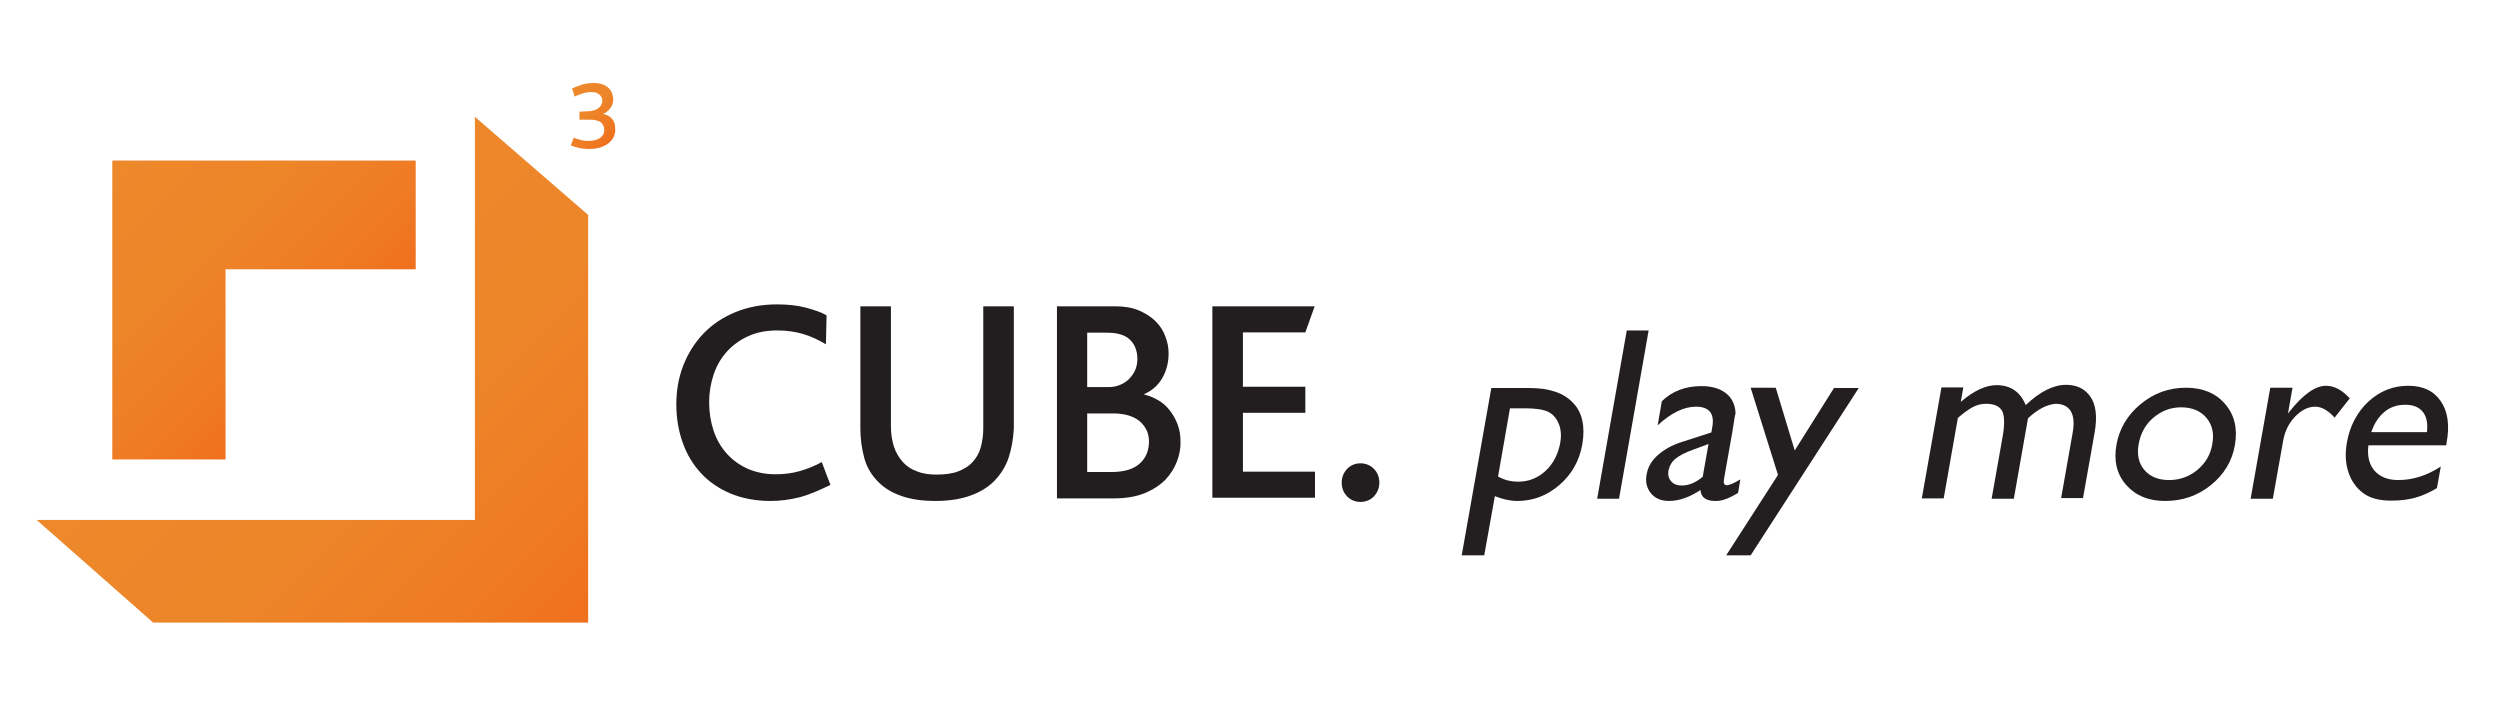 <?xml version="1.0" encoding="utf-8"?>
<!-- Generator: Adobe Illustrator 23.0.3, SVG Export Plug-In . SVG Version: 6.00 Build 0)  -->
<svg version="1.1" id="Layer_1" xmlns="http://www.w3.org/2000/svg" xmlns:xlink="http://www.w3.org/1999/xlink" x="0px" y="0px"
	 viewBox="0 0 777 225" style="enable-background:new 0 0 777 225;" xml:space="preserve">
<style type="text/css">
	.st0{fill:#221E1F;}
	.st1{fill:#231F20;}
	.st2{fill:url(#SVGID_1_);}
	.st3{fill:url(#SVGID_2_);}
	.st4{fill:url(#SVGID_3_);}
</style>
<g>
	<g>
		<path class="st0" d="M248.7,154.5c-3.1,0.8-6.2,1.2-9.2,1.2c-4.6,0-8.8-0.8-12.4-2.3c-3.6-1.5-6.7-3.6-9.2-6.3
			c-2.5-2.7-4.4-5.8-5.7-9.5c-1.3-3.6-2-7.6-2-11.9c0-4.3,0.7-8.4,2.2-12.2c1.5-3.8,3.6-7.1,6.3-9.9c2.7-2.8,6-5,9.9-6.6
			c3.9-1.6,8.2-2.4,12.9-2.4c3.3,0,6.3,0.3,8.9,1c2.6,0.7,4.8,1.4,6.5,2.4l-0.2,9c-2.4-1.4-4.7-2.5-7.1-3.2c-2.4-0.7-5.1-1.1-8-1.1
			c-3.4,0-6.5,0.6-9.1,1.8c-2.6,1.2-4.8,2.8-6.6,4.8c-1.8,2-3.2,4.4-4.1,7.1c-0.9,2.7-1.4,5.6-1.4,8.6c0,3.2,0.5,6.2,1.4,8.9
			c0.9,2.7,2.3,5.1,4.1,7.1c1.8,2,3.9,3.5,6.5,4.7c2.6,1.1,5.4,1.7,8.6,1.7c2.7,0,5.2-0.3,7.6-1c2.4-0.7,4.7-1.6,6.8-2.8l2.7,7.1
			C254.8,152.3,251.7,153.7,248.7,154.5z"/>
		<path class="st0" d="M313.5,142.2c-0.9,2.7-2.4,5.1-4.3,7.1c-2,2.1-4.5,3.6-7.5,4.7c-3,1.1-6.7,1.7-10.9,1.7
			c-4.1,0-7.6-0.5-10.5-1.5c-2.9-1-5.3-2.4-7.1-4.2c-2.2-2.1-3.8-4.7-4.6-7.7c-0.8-3-1.2-6.1-1.2-9.2V95.2h9.5v37.4
			c0,2.1,0.3,4.1,0.9,6.1c0.6,1.9,1.6,3.6,2.9,5c1.1,1.2,2.6,2.2,4.3,2.8c1.7,0.7,3.7,1,6.1,1c2.6,0,4.9-0.3,6.7-1
			c1.8-0.7,3.3-1.6,4.4-2.8c1.2-1.3,2.1-2.8,2.6-4.6c0.5-1.8,0.8-3.8,0.8-5.9v-38h9.5v38.1C314.9,136.5,314.4,139.4,313.5,142.2z"/>
		<path class="st0" d="M365.8,143.4c-0.8,2.1-2,4-3.6,5.7c-1.7,1.7-3.8,3.1-6.5,4.2c-2.7,1.1-5.9,1.6-9.7,1.6h-17.5V95.2h18.1
			c2.8,0,5.3,0.4,7.4,1.3c2.1,0.9,3.8,2,5.2,3.4c1.4,1.4,2.4,3,3,4.7c0.7,1.8,1,3.5,1,5.2c0,2.8-0.6,5.3-1.9,7.6
			c-1.3,2.3-3.2,4-5.7,5.1v0.1c1.6,0.4,3,1,4.4,1.8c1.4,0.8,2.6,1.9,3.6,3.2c1,1.3,1.8,2.7,2.4,4.3c0.6,1.6,0.9,3.3,0.9,5.2
			C367,139.2,366.6,141.3,365.8,143.4z M337.9,103.3v17h6.8c1.1,0,2.2-0.2,3.2-0.6c1.1-0.4,2-1,2.8-1.7c0.8-0.8,1.5-1.7,2-2.7
			c0.5-1.1,0.8-2.3,0.8-3.7c0-2.5-0.8-4.6-2.3-6c-1.5-1.5-3.9-2.2-7.2-2.2H337.9z M354.2,130.9c-2-1.6-4.7-2.4-8.2-2.4h-8.1v18.2
			h7.6c3.9,0,6.8-0.9,8.7-2.6c1.9-1.7,2.9-4,2.9-6.9C357.1,134.6,356.1,132.6,354.2,130.9z"/>
		<path class="st0" d="M376.8,154.8V95.2h31.8l-2.9,8.1h-19.4v16.9h19.4v8.1h-19.4v18.3h22.4v8.1H376.8z"/>
		<path class="st0" d="M427,154.3c-1.1,1.1-2.5,1.7-4.2,1.7c-1.6,0-3-0.6-4.1-1.7c-1.1-1.1-1.7-2.6-1.7-4.3c0-1.7,0.6-3.1,1.7-4.3
			c1.1-1.1,2.5-1.7,4.1-1.7c1.7,0,3.1,0.6,4.2,1.7c1.1,1.1,1.7,2.6,1.7,4.3C428.7,151.7,428.1,153.1,427,154.3z"/>
	</g>
	<g>
		<g>
			<path class="st1" d="M454.3,172.6l9.2-52h11.9c6.1,0,10.6,1.5,13.5,4.6c2.9,3,3.8,7.3,2.9,12.8c-0.9,5.2-3.3,9.4-7.1,12.7
				c-3.8,3.3-8.2,5-13.1,5c-2.2,0-4.5-0.5-7-1.5l-3.3,18.4H454.3z M474.1,126.9h-4.8l-3.7,21.2c1.9,1.1,4,1.6,6.3,1.6
				c3.2,0,6-1.1,8.4-3.3c2.4-2.2,3.9-5.1,4.6-8.6c0.4-2.2,0.3-4.2-0.4-6c-0.7-1.7-1.7-3-3.3-3.8
				C479.7,127.3,477.3,126.9,474.1,126.9z"/>
			<path class="st1" d="M505.6,102.7h6.8l-9.2,52.3h-6.8L505.6,102.7z"/>
			<path class="st1" d="M538.4,134.3l-2.6,14.7c-0.2,1.2,0.1,1.8,0.9,1.8c0.8,0,2.2-0.6,4.2-1.8l-0.7,4.2c-1.7,1-3.1,1.7-4.1,2
				c-1,0.4-2,0.5-3,0.5c-2.9,0-4.4-1.1-4.6-3.4c-3.3,2.2-6.6,3.4-9.8,3.4c-2.4,0-4.3-0.8-5.6-2.4c-1.3-1.6-1.8-3.6-1.3-6
				c0.4-2.2,1.5-4.1,3.4-5.8c1.9-1.7,4.3-3.1,7.4-4.1l9.3-3l0.3-1.8c0.7-4.1-1-6.2-5.1-6.2c-3.7,0-7.7,1.9-11.9,5.8l1.3-7.5
				c3.2-3.1,7.3-4.7,12.3-4.7c3.7,0,6.5,1,8.4,2.9c0.6,0.6,1.2,1.5,1.6,2.5c0.4,1,0.6,2.1,0.6,3.1
				C539.1,129.5,538.9,131.4,538.4,134.3z M529.2,148.2L531,138l-4.9,1.8c-2.5,0.9-4.3,1.9-5.4,2.8c-1.1,0.9-1.8,2.1-2.1,3.5
				c-0.3,1.4,0,2.6,0.8,3.5c0.8,0.9,1.9,1.3,3.3,1.3C524.9,150.9,527,150,529.2,148.2z"/>
			<path class="st1" d="M570,120.6h7.7l-33.6,52h-7.6l16.1-25l-8.5-27.1h7.8l5.9,19.5L570,120.6z"/>
			<path class="st1" d="M630.3,130l-4.4,25H619l3.4-19.2c0.7-3.8,0.6-6.5-0.1-8c-0.8-1.5-2.4-2.3-5-2.3c-1.4,0-2.8,0.3-4.1,1
				c-1.3,0.7-2.9,1.8-4.7,3.4l-4.4,25h-6.8l6.1-34.5h6.8l-0.8,4.5c4.1-3.5,7.8-5.2,11.1-5.2c4.4,0,7.4,2.1,9.1,6.2
				c4.4-4.2,8.6-6.3,12.5-6.3c3.3,0,5.9,1.2,7.6,3.7c1.7,2.4,2.2,6.2,1.3,11.2l-3.6,20.3h-6.8l3.6-20.4c0.5-2.9,0.3-5.1-0.6-6.6
				c-0.9-1.5-2.5-2.3-4.7-2.3C636.2,125.7,633.3,127.2,630.3,130z"/>
			<path class="st1" d="M679.4,120.5c5.2,0,9.3,1.7,12.2,5.1c2.9,3.4,3.9,7.6,3,12.8c-0.9,5-3.4,9.1-7.5,12.4
				c-4.1,3.3-8.8,4.9-14.2,4.9c-5.2,0-9.2-1.7-12.1-5c-2.9-3.3-3.9-7.5-3-12.5c0.9-5,3.4-9.2,7.5-12.6
				C669.4,122.2,674.1,120.5,679.4,120.5z M677.9,126.6c-3.3,0-6.1,1.1-8.6,3.2c-2.5,2.1-4,4.9-4.6,8.2c-0.6,3.3,0,6,1.8,8.1
				c1.8,2.1,4.4,3.1,7.7,3.1c3.3,0,6.3-1.1,8.8-3.2c2.5-2.1,4.1-4.8,4.6-8.1c0.6-3.3-0.1-6-1.9-8.1
				C683.9,127.7,681.3,126.6,677.9,126.6z"/>
			<path class="st1" d="M712.5,120.6l-1.4,7.9l0.5-0.6c4.2-5.3,8-8,11.3-8c2.6,0,5,1.3,7.4,3.9l-4.7,6c-2-2.2-4-3.4-6-3.4
				c-2.2,0-4.3,1-6.3,3.1c-2,2.1-3.2,4.6-3.7,7.5l-3.2,18h-6.9l6.1-34.5H712.5z"/>
			<path class="st1" d="M760.3,138.4h-24.2c-0.4,3.3,0.2,5.9,1.9,7.9c1.7,1.9,4.1,2.9,7.4,2.9c4.5,0,8.9-1.4,13.2-4.2l-1.2,6.7
				c-2.3,1.4-4.6,2.4-6.8,3c-2.2,0.6-4.6,0.9-7.4,0.9c-3.8,0-6.7-0.8-8.8-2.4c-2.1-1.6-3.6-3.7-4.5-6.4c-0.9-2.7-1.1-5.7-0.5-9.2
				c0.9-5.2,3.2-9.5,6.7-12.8c3.6-3.3,7.7-4.9,12.4-4.9c4.6,0,7.9,1.6,10.1,4.8c2.2,3.2,2.8,7.5,1.8,12.9L760.3,138.4z M737,134.3
				h17.3c0.3-2.7-0.1-4.8-1.3-6.3c-1.2-1.5-3-2.2-5.5-2.2c-2.4,0-4.6,0.7-6.4,2.2C739.3,129.5,737.9,131.6,737,134.3z"/>
		</g>
	</g>
	<g>
		<linearGradient id="SVGID_1_" gradientUnits="userSpaceOnUse" x1="176.165" y1="29.231" x2="190.308" y2="43.374">
			<stop  offset="0" style="stop-color:#ED882B"/>
			<stop  offset="0.435" style="stop-color:#ED8529"/>
			<stop  offset="0.779" style="stop-color:#EF7B24"/>
			<stop  offset="1" style="stop-color:#F0701E"/>
		</linearGradient>
		<path class="st2" d="M190.8,42.4c-0.3,0.8-0.9,1.4-1.5,2c-0.7,0.6-1.6,1-2.6,1.4c-1.1,0.3-2.3,0.5-3.7,0.5c-1.1,0-2.1-0.1-3-0.3
			c-0.9-0.2-1.8-0.5-2.6-0.8l0.9-2.4c0.7,0.3,1.5,0.5,2.2,0.7c0.7,0.2,1.6,0.3,2.5,0.3c0.6,0,1.1-0.1,1.7-0.2
			c0.6-0.1,1.1-0.3,1.6-0.6c0.5-0.3,0.8-0.6,1.1-1.1c0.3-0.4,0.4-0.9,0.4-1.6c0-0.5-0.1-0.9-0.3-1.3c-0.2-0.4-0.4-0.7-0.8-1
			c-0.4-0.3-0.9-0.5-1.5-0.6c-0.6-0.2-1.4-0.2-2.3-0.2h-2.8v-2.5l2.2-0.1c1.7,0,3-0.4,3.7-1c0.8-0.6,1.2-1.4,1.2-2.3
			c0-0.8-0.3-1.4-0.9-1.9c-0.6-0.5-1.4-0.8-2.5-0.8c-1.1,0-2,0.2-2.9,0.5c-0.9,0.3-1.6,0.6-2.3,0.9l-0.8-2.5
			c0.8-0.4,1.7-0.7,2.8-1.1c1.1-0.4,2.4-0.6,3.9-0.6c1,0,1.9,0.1,2.7,0.4c0.8,0.3,1.4,0.6,1.9,1.1c0.5,0.5,0.9,1,1.1,1.6
			c0.2,0.6,0.4,1.3,0.4,1.9c0,1.1-0.3,2-0.9,2.8c-0.6,0.8-1.3,1.4-2.3,1.8v0c1.1,0.2,2.1,0.7,2.8,1.5c0.7,0.8,1,1.8,1,3
			C191.3,40.9,191.1,41.7,190.8,42.4z"/>
	</g>
	<linearGradient id="SVGID_2_" gradientUnits="userSpaceOnUse" x1="35.227" y1="49.512" x2="99.316" y2="113.602">
		<stop  offset="0" style="stop-color:#ED882B"/>
		<stop  offset="0.435" style="stop-color:#ED8529"/>
		<stop  offset="0.779" style="stop-color:#EF7B24"/>
		<stop  offset="1" style="stop-color:#F0701E"/>
	</linearGradient>
	<polygon class="st3" points="34.9,142.8 34.9,49.9 129.2,49.9 129.2,83.7 70.1,83.7 70.1,142.8 	"/>
	<linearGradient id="SVGID_3_" gradientUnits="userSpaceOnUse" x1="77.934" y1="95.059" x2="179.589" y2="196.714">
		<stop  offset="0" style="stop-color:#ED882B"/>
		<stop  offset="0.435" style="stop-color:#ED8529"/>
		<stop  offset="0.779" style="stop-color:#EF7B24"/>
		<stop  offset="1" style="stop-color:#F0701E"/>
	</linearGradient>
	<polygon class="st4" points="11.4,161.6 47.6,193.5 182.8,193.5 182.8,66.8 147.6,36.3 147.6,161.6 	"/>
</g>
<g>
</g>
<g>
</g>
<g>
</g>
<g>
</g>
<g>
</g>
<g>
</g>
<g>
</g>
<g>
</g>
<g>
</g>
<g>
</g>
<g>
</g>
<g>
</g>
<g>
</g>
<g>
</g>
<g>
</g>
</svg>
